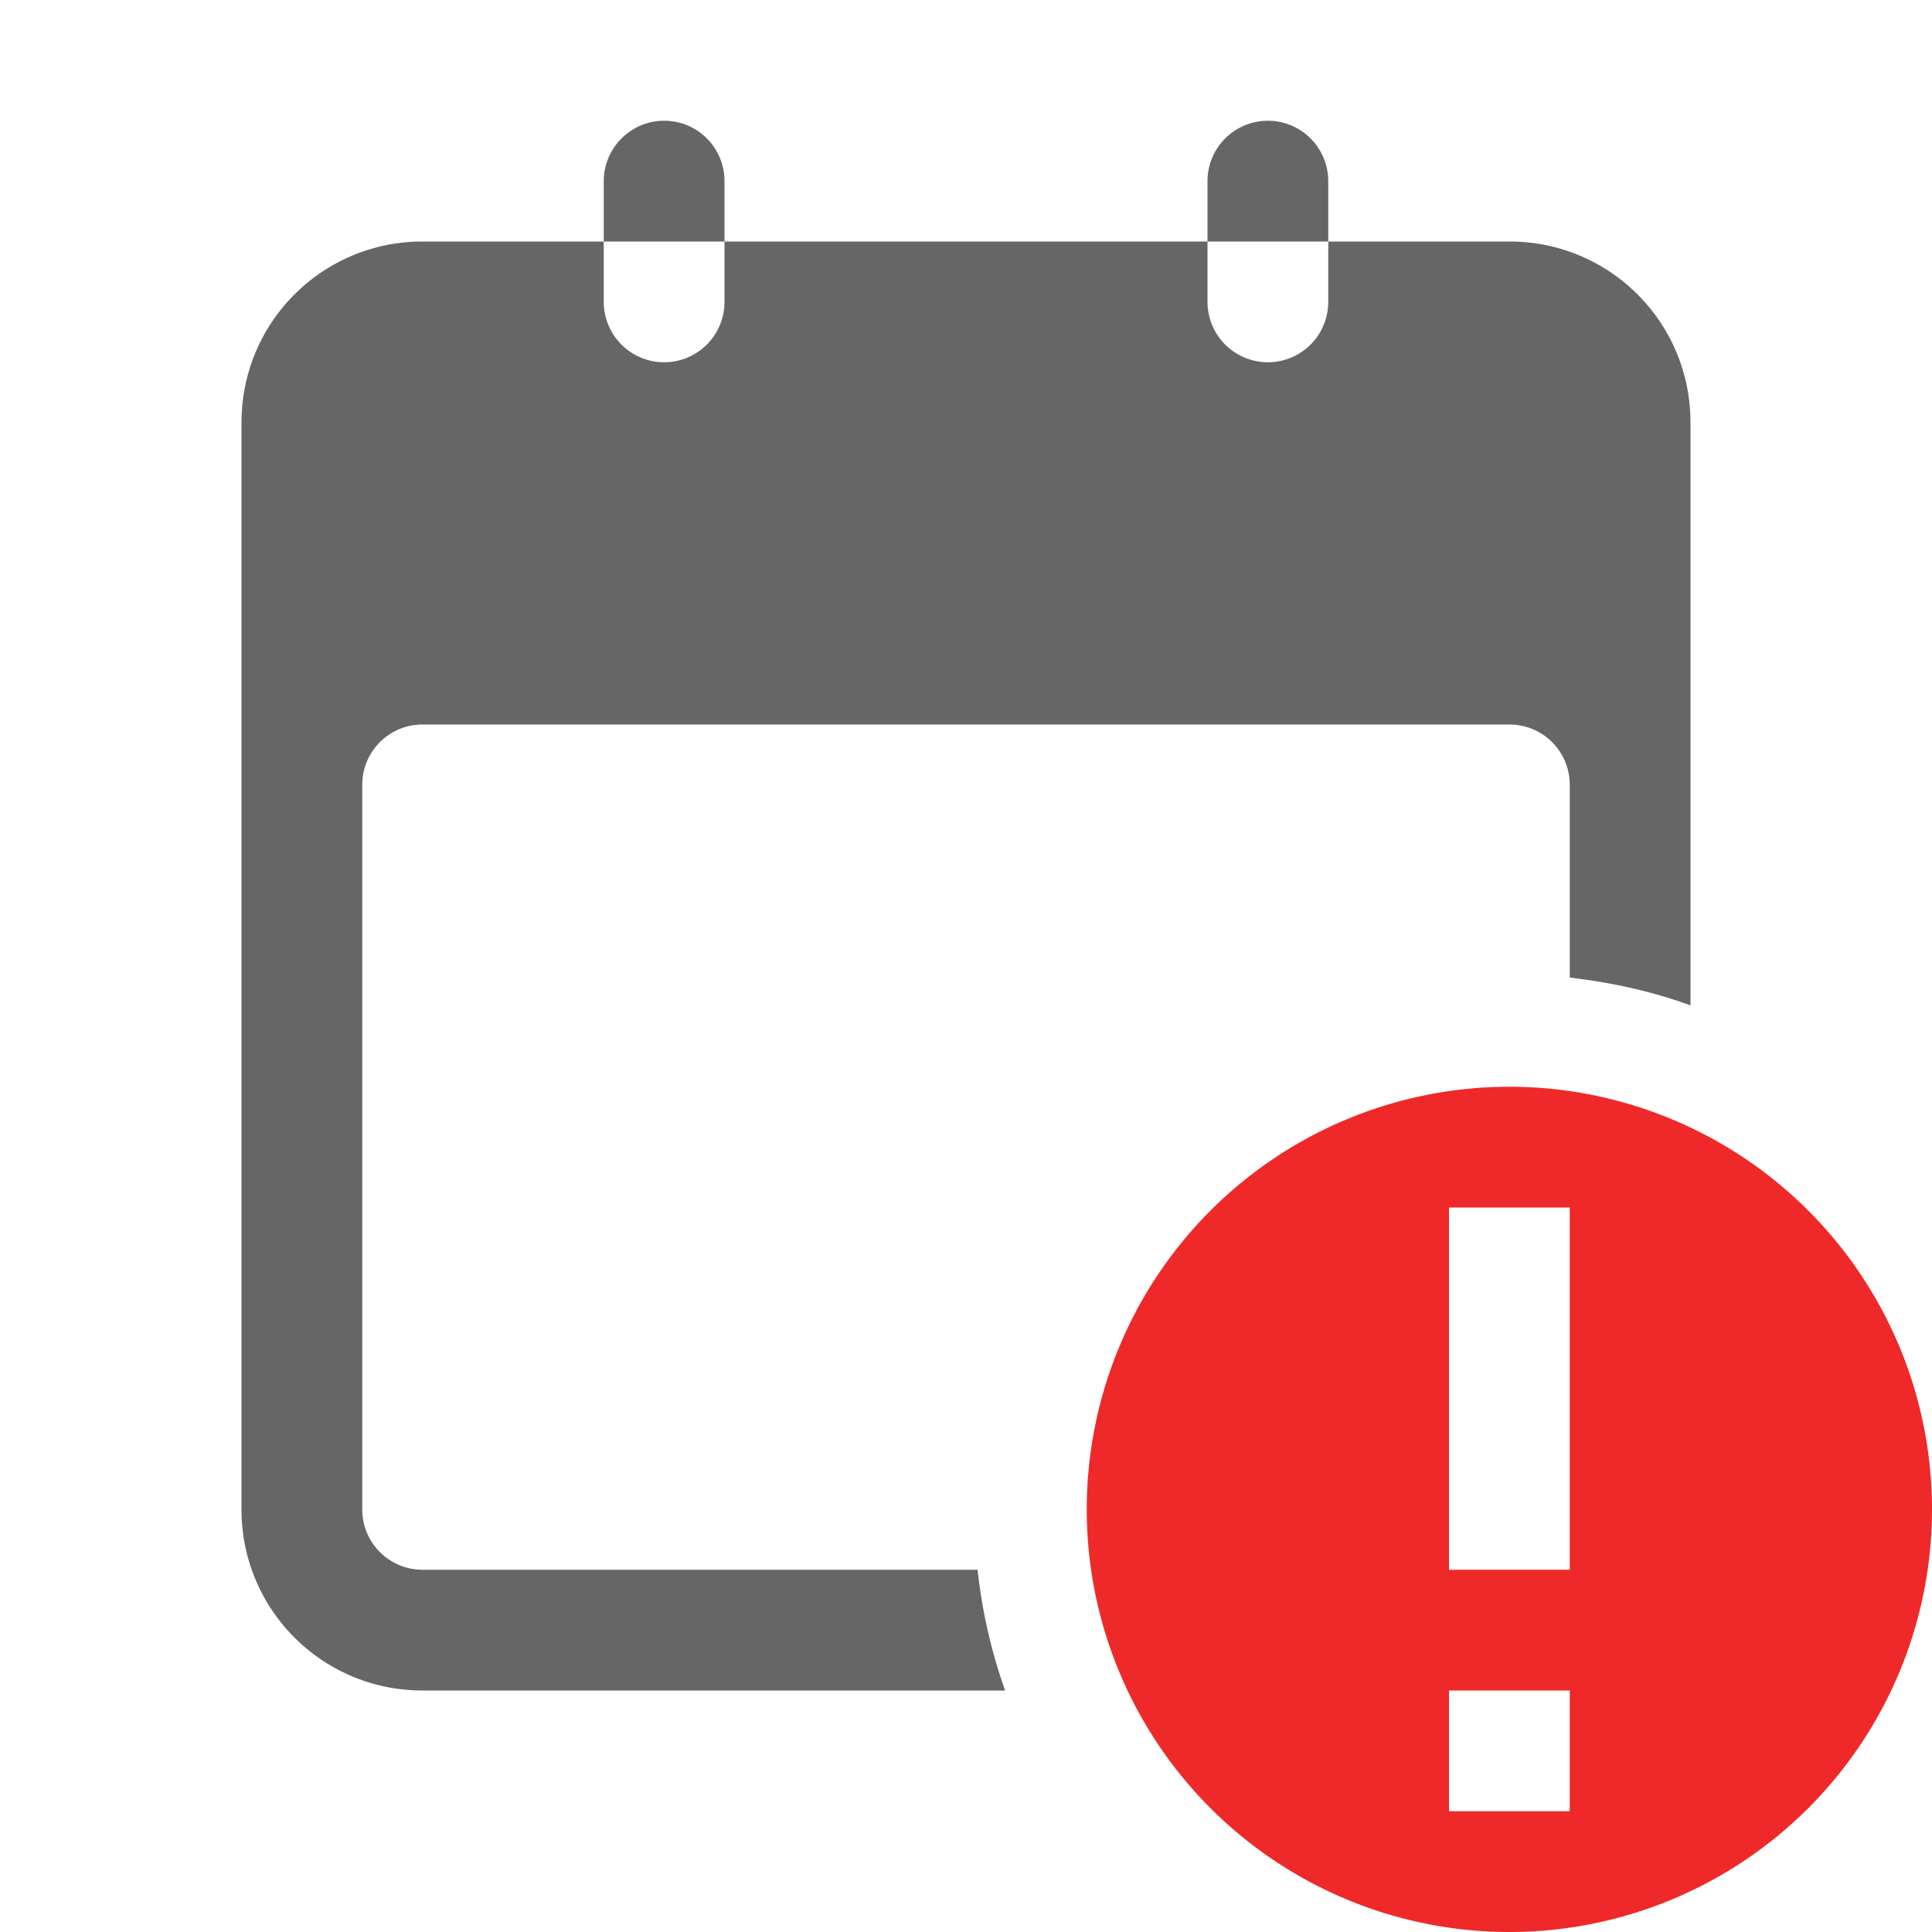 <svg height='16' width='16' xmlns='http://www.w3.org/2000/svg'>
    <g transform='translate(-833 251)'>
        
        <path color='#bebebe' d='M838.5-250c-.277 0-.5.227-.5.5v.5h1v-.5c0-.277-.223-.5-.5-.5zm.5 1v.5a.499.499 0 1 1-1 0v-.5h-1.5c-.83 0-1.5.669-1.5 1.5v9c0 .831.67 1.5 1.5 1.5h4.824a4.385 4.385 0 0 1-.228-1H836.5a.499.499 0 0 1-.5-.5v-6c0-.277.223-.5.5-.5h9c.277 0 .5.223.5.5v1.596c.347.04.681.114 1 .23v-4.826c0-.831-.669-1.5-1.5-1.5H844v.5a.499.499 0 1 1-1 0v-.5zm4 0h1v-.5a.499.499 0 1 0-1 0z' fill='#666' overflow='visible' style='isolation:auto;mix-blend-mode:normal;marker:none'/>
        <path class='error' color='#bebebe' d='M845.5-242a3.5 3.5 0 1 0 0 7 3.5 3.5 0 0 0 0-7zm-.5 1h1v3h-1zm0 4h1v1h-1z' fill='#ef2929' overflow='visible' style='marker:none'/>
    </g>
</svg>
